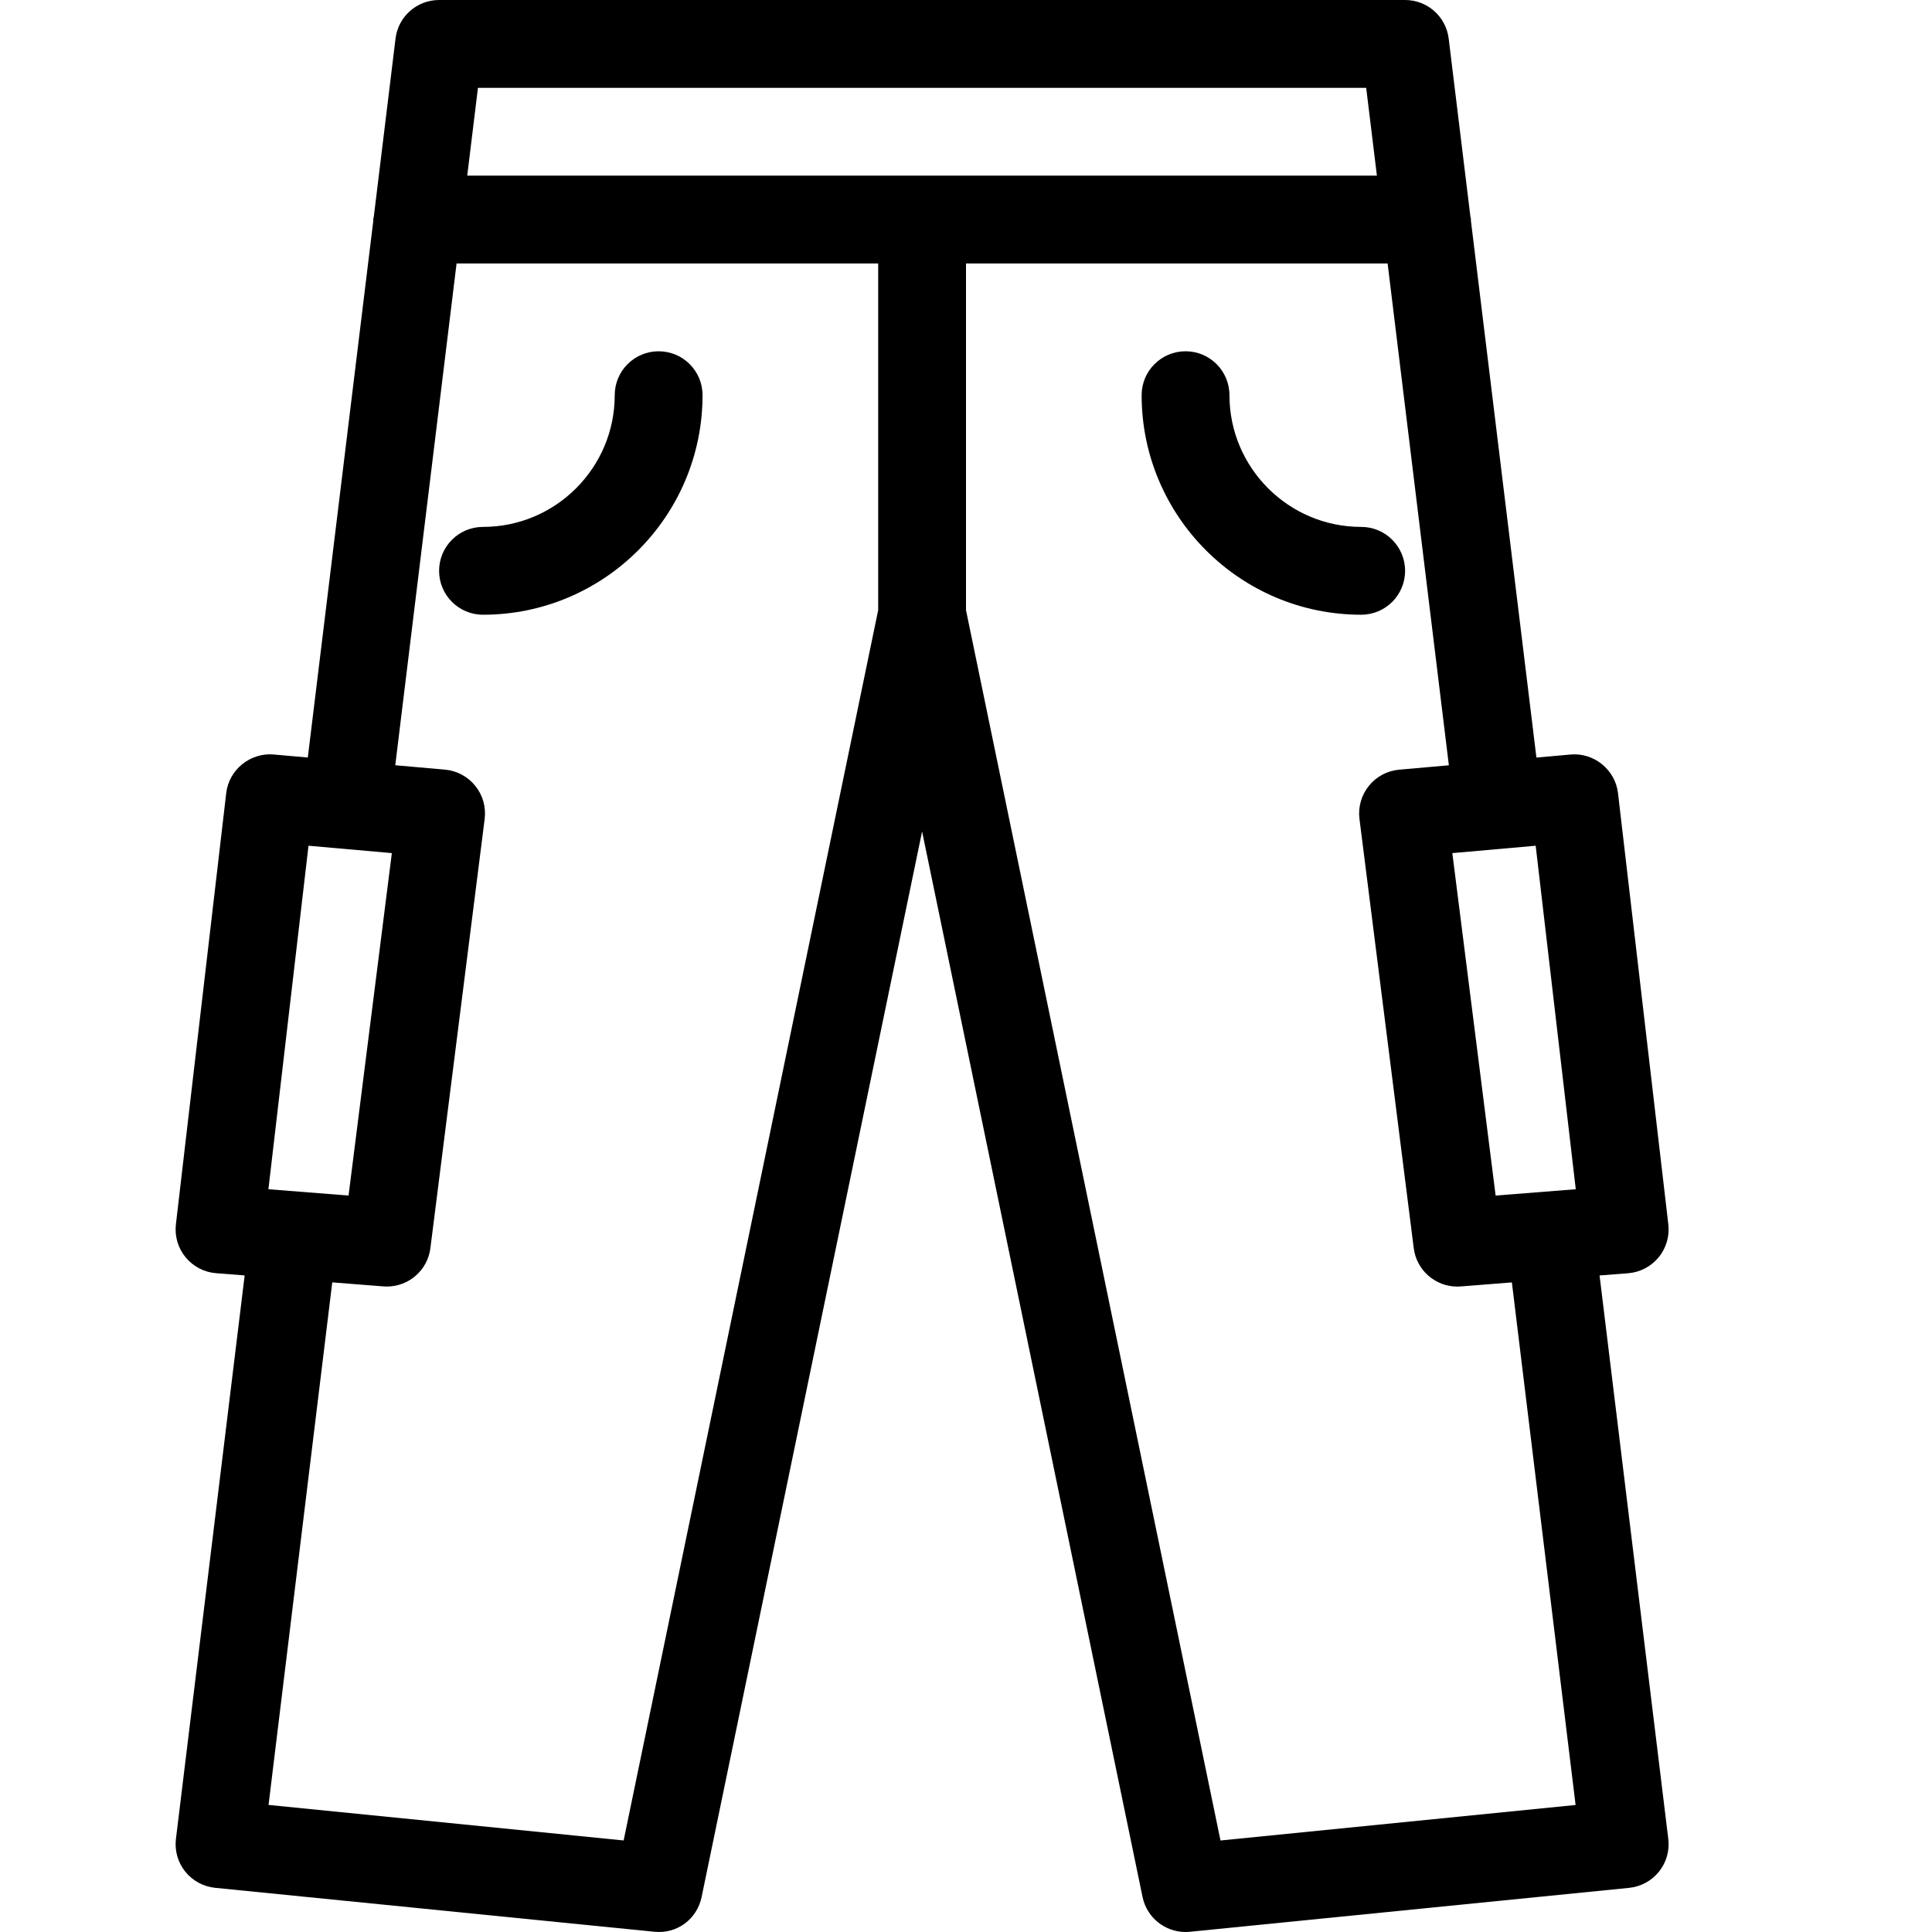 <?xml version="1.0" encoding="UTF-8" standalone="no"?>
<svg width="44px" height="44px" viewBox="0 0 44 44" version="1.1" xmlns="http://www.w3.org/2000/svg" xmlns:xlink="http://www.w3.org/1999/xlink">
    <!-- Generator: Sketch 3.7.2 (28276) - http://www.bohemiancoding.com/sketch -->
    <title>clo-pants-3</title>
    <desc>Created with Sketch.</desc>
    <defs></defs>
    <g id="44px-Line" stroke="none" stroke-width="1" fill="none" fill-rule="evenodd">
        <g id="clo-pants-3"></g>
        <path d="M6.233,17.183 C5.705,17.136 5.214,17.525 5.152,18.063 L4.006,27.884 C3.975,28.154 4.054,28.425 4.227,28.634 C4.4,28.844 4.65,28.975 4.921,28.996 L5.572,29.047 L4.007,41.878 C3.974,42.145 4.05,42.414 4.218,42.624 C4.387,42.834 4.632,42.967 4.9,42.994 L14.9,43.994 C15.421,44.05 15.876,43.703 15.979,43.202 L21,18.936 L26.021,43.203 C26.118,43.671 26.531,44 27,44 C27.033,44 27.066,43.999 27.101,43.995 L37.101,42.995 C37.369,42.968 37.614,42.835 37.783,42.625 C37.951,42.415 38.027,42.146 37.994,41.879 L36.429,29.048 L37.08,28.997 C37.351,28.976 37.601,28.845 37.774,28.635 C37.947,28.426 38.026,28.154 37.995,27.885 L36.849,18.064 C36.787,17.526 36.296,17.135 35.768,17.184 L34.991,17.253 L33.498,5.017 C33.498,5.011 33.501,5.007 33.501,5.001 C33.501,4.978 33.49,4.959 33.488,4.937 L32.993,0.88 C32.932,0.377 32.506,0 32,0 L10,0 C9.494,0 9.068,0.377 9.008,0.879 L8.513,4.936 C8.511,4.958 8.5,4.977 8.5,5 C8.5,5.006 8.503,5.01 8.503,5.016 L7.01,17.252 L6.233,17.183 L6.233,17.183 Z M7.026,19.261 L8.924,19.429 L7.938,27.228 L6.113,27.084 L7.026,19.261 L7.026,19.261 Z M35.887,27.084 L34.062,27.228 L33.076,19.429 L34.974,19.261 L35.887,27.084 L35.887,27.084 Z M32.197,28.426 C32.26,28.929 32.689,29.301 33.188,29.301 C33.214,29.301 33.241,29.3 33.267,29.298 L34.432,29.206 L35.883,41.107 L27.796,41.916 L22,13.896 L22,6 L31.602,6 L32.997,17.429 L31.865,17.529 C31.594,17.553 31.344,17.686 31.175,17.898 C31.004,18.109 30.927,18.381 30.961,18.651 L32.197,28.426 L32.197,28.426 Z M31.114,2 L31.358,4 L10.641,4 L10.885,2 L31.114,2 L31.114,2 Z M10.398,6 L20,6 L20,13.896 L14.203,41.915 L6.116,41.106 L7.567,29.205 L8.732,29.297 C8.758,29.299 8.785,29.3 8.811,29.3 C9.31,29.3 9.739,28.929 9.802,28.425 L11.038,18.65 C11.072,18.38 10.995,18.108 10.824,17.897 C10.654,17.686 10.405,17.552 10.134,17.528 L9.002,17.428 L10.398,6 L10.398,6 Z" id="Shape" fill="#000000"></path>
        <path d="M11,14 C13.757,14 16,11.757 16,9 C16,8.448 15.553,8 15,8 C14.447,8 14,8.448 14,9 C14,10.654 12.654,12 11,12 C10.447,12 10,12.448 10,13 C10,13.552 10.447,14 11,14 L11,14 Z" id="Shape" fill="#000000"></path>
        <path d="M32,13 C32,12.448 31.553,12 31,12 C29.346,12 28,10.654 28,9 C28,8.448 27.553,8 27,8 C26.447,8 26,8.448 26,9 C26,11.757 28.243,14 31,14 C31.553,14 32,13.552 32,13 L32,13 Z" id="Shape" fill="#000000"></path>
    </g>
</svg>